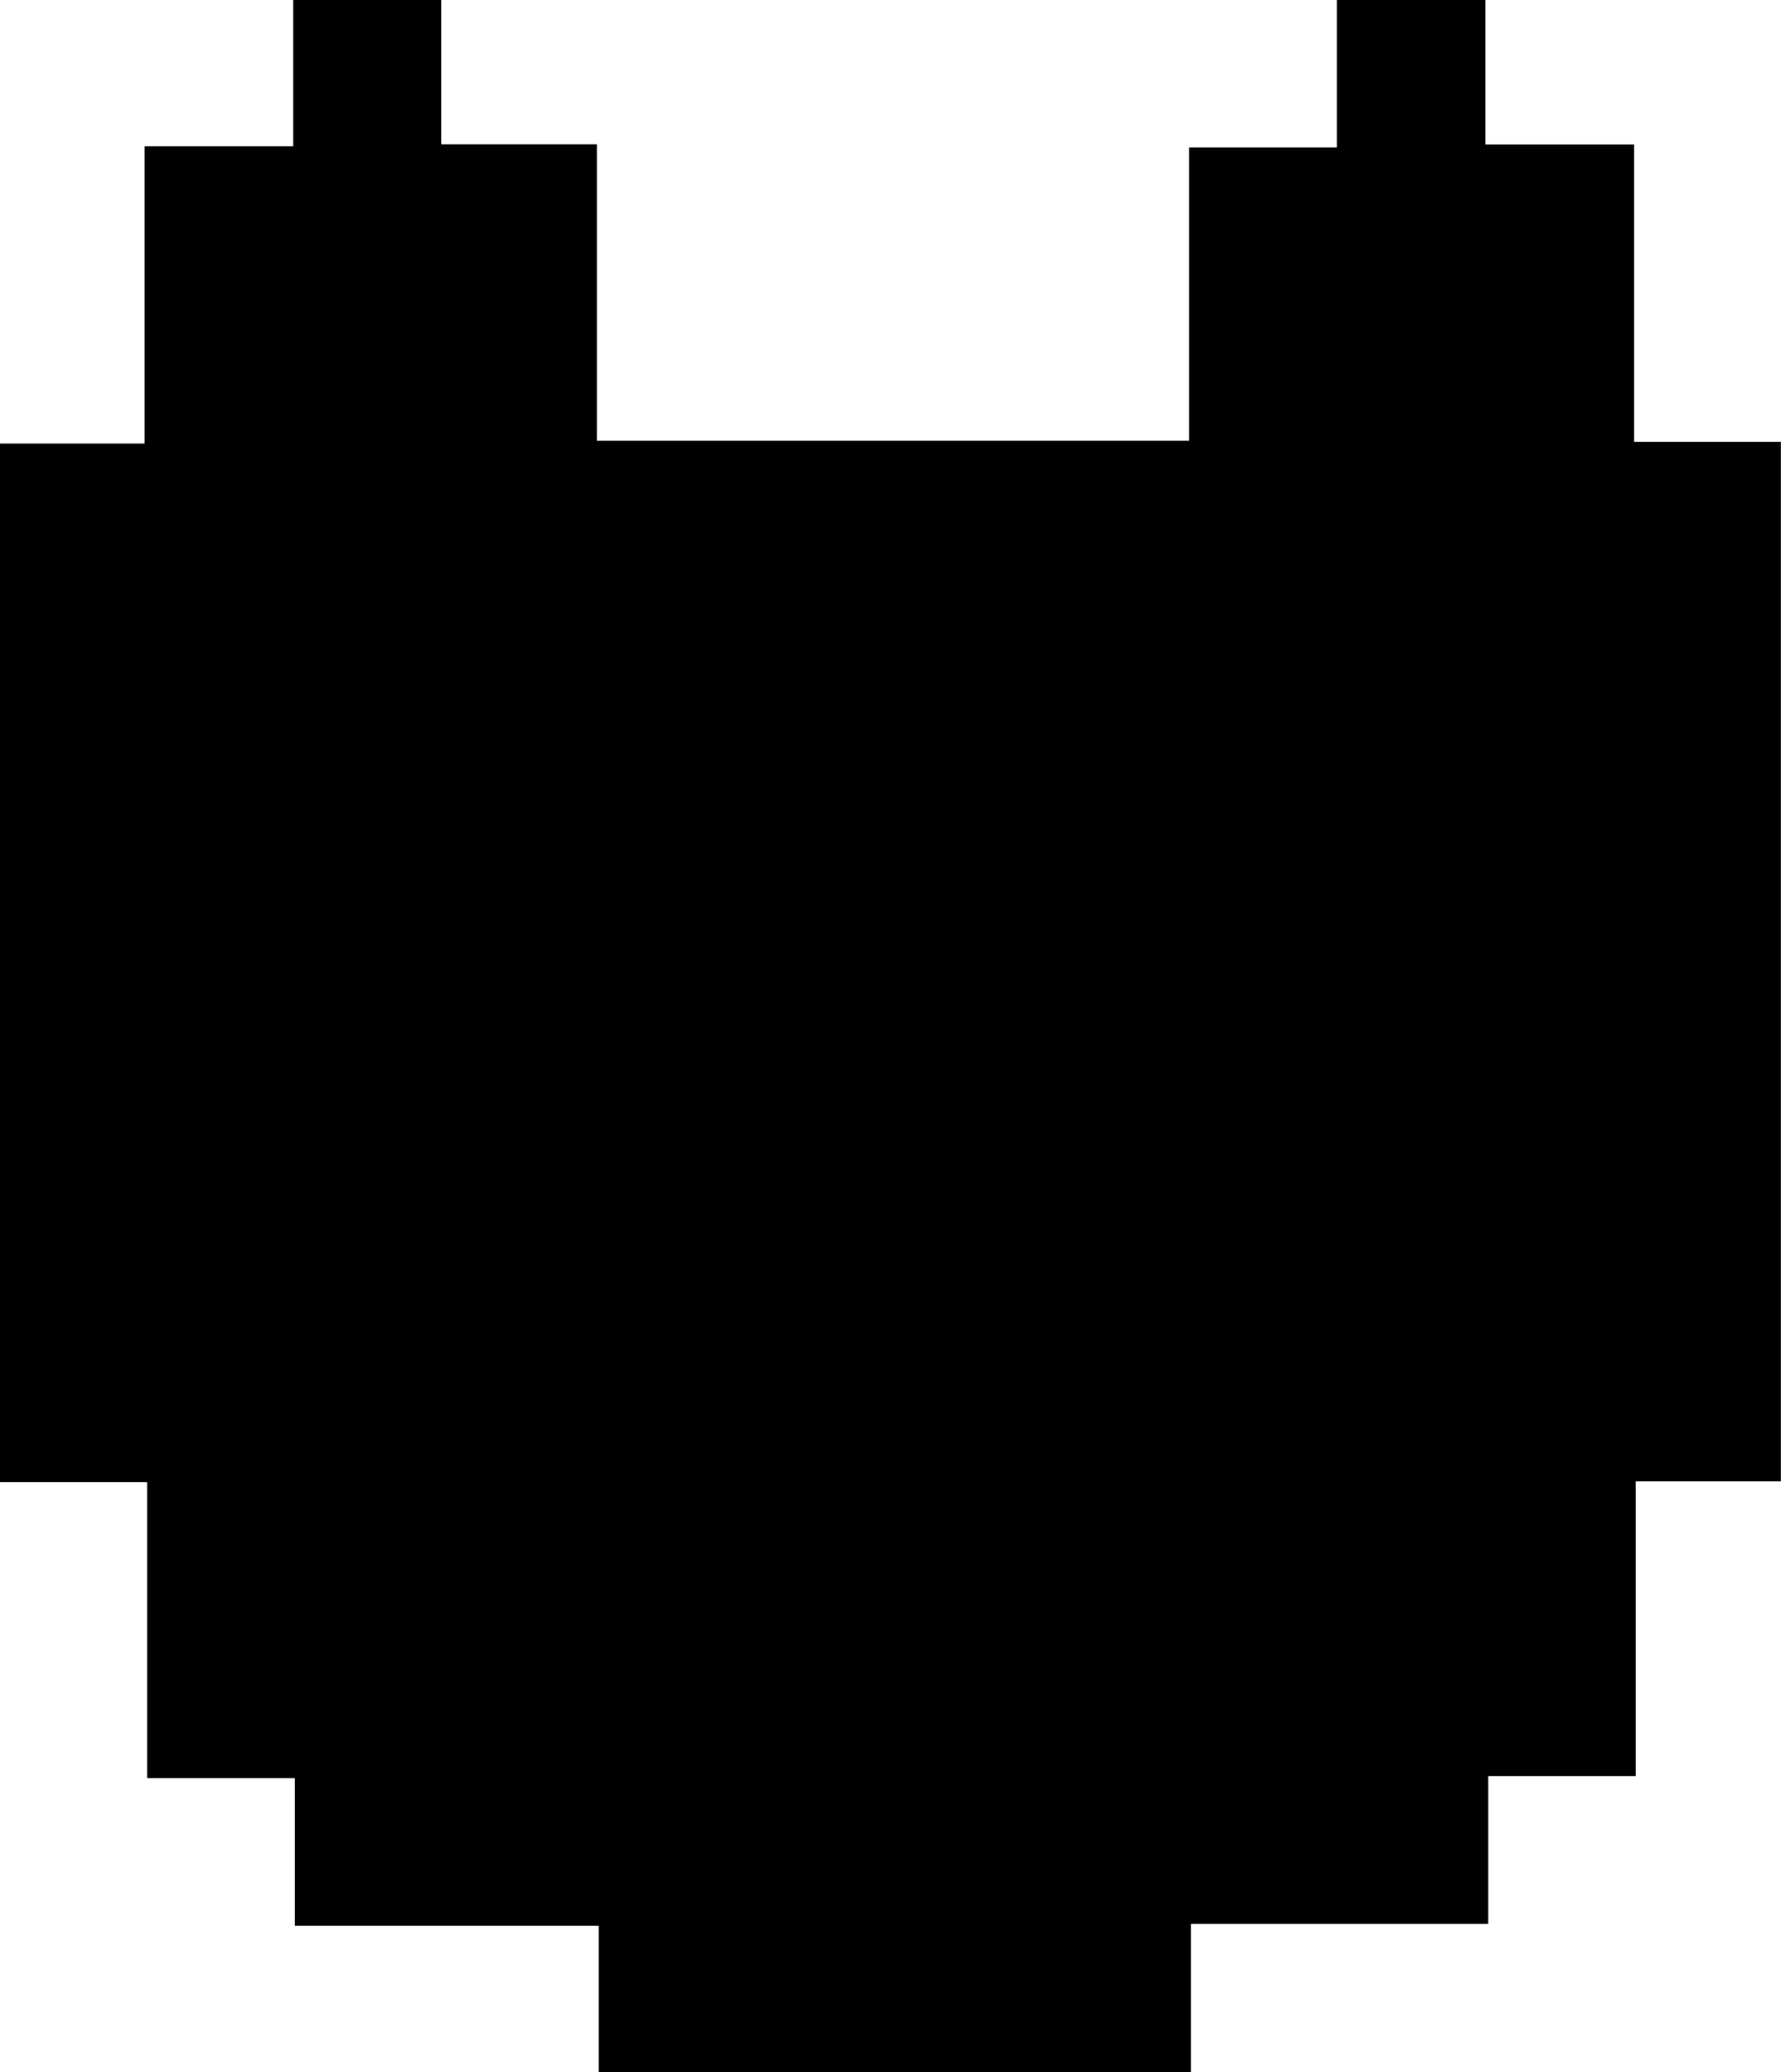 <svg id="Layer_1" data-name="Layer 1" xmlns="http://www.w3.org/2000/svg" viewBox="0 0 131.8 153.31"><path d="M97.53,79.54H86.79v21.81H75.87v10.93h-22v11H10.05V112.42H-12.44V101.49H-23.37V79.59H-34.26V2.75h10.7v-22h11V-30.07H-1.61v10.68H9.91V2.54H53.74v-21.7H64.67V-30.07h11v10.69h11v22H97.53Z" transform="translate(34.26 30.07)"/></svg>